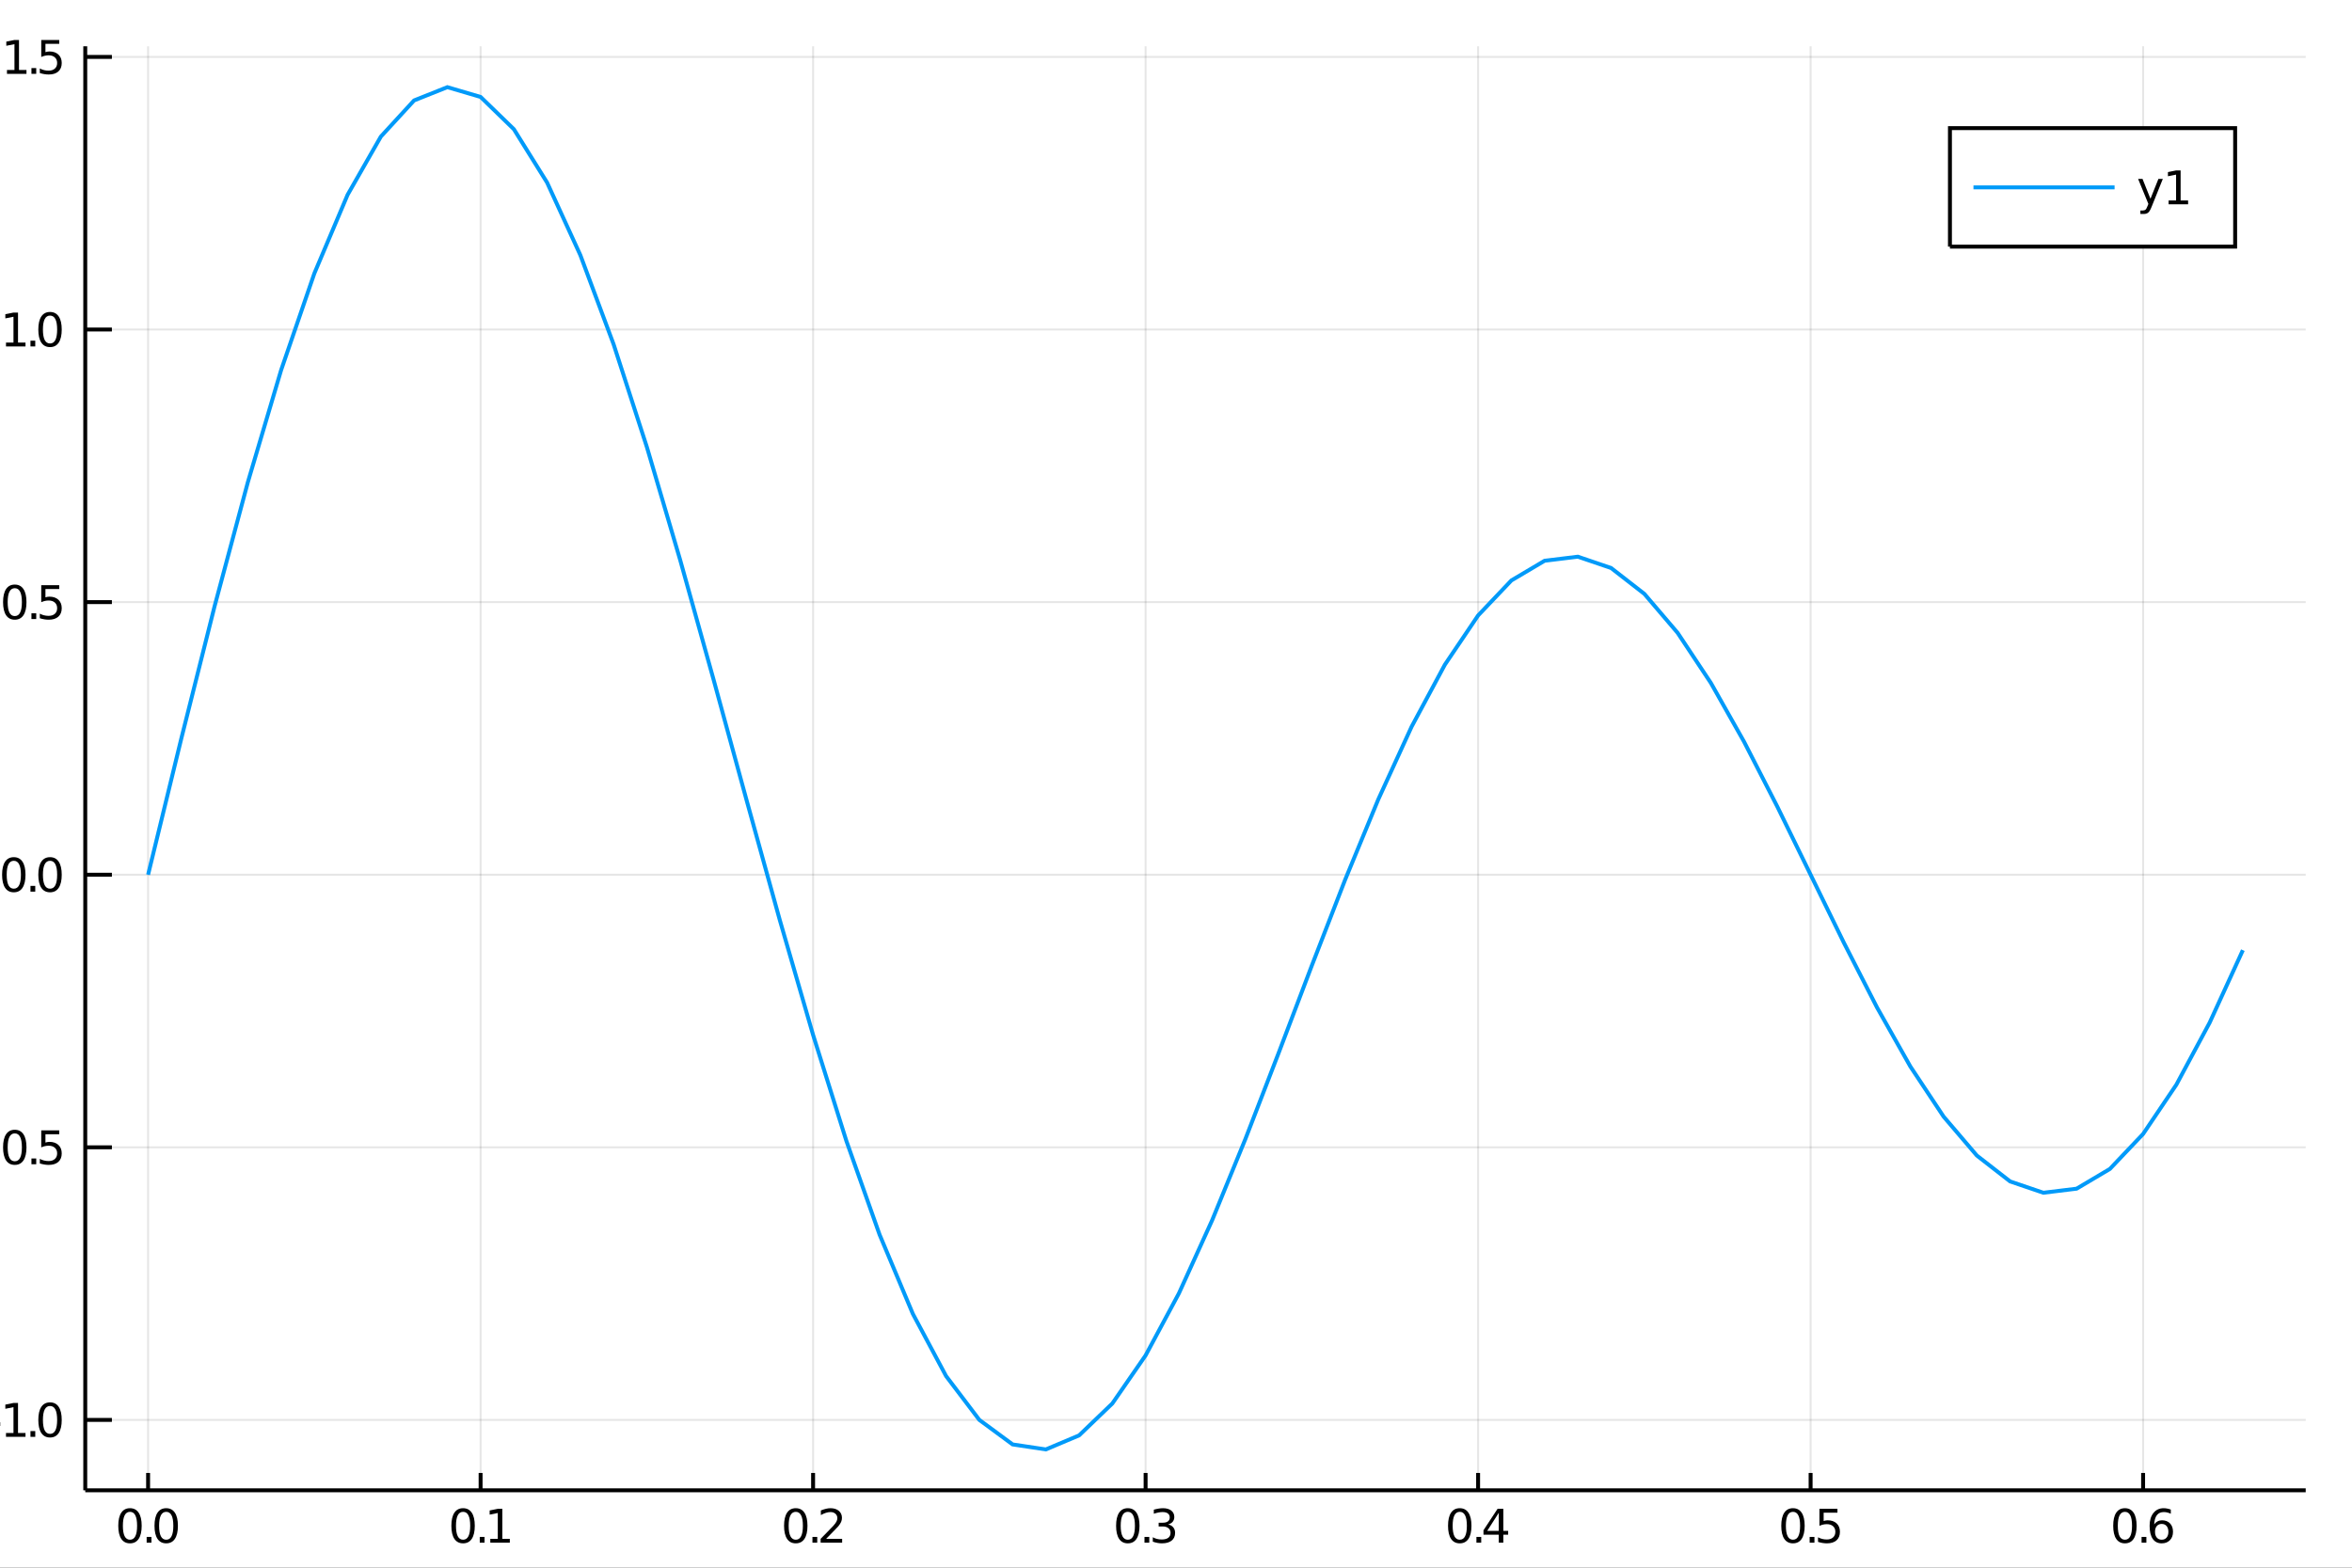 <?xml version="1.0" encoding="utf-8"?>
<svg xmlns="http://www.w3.org/2000/svg" xmlns:xlink="http://www.w3.org/1999/xlink" width="600" height="400" viewBox="0 0 2400 1600">
<rect x="0" y="0" width="2400" height="1600" fill="#333333" stroke="none"/>
<defs>
  <clipPath id="clip3600">
    <rect x="0" y="0" width="2400" height="1600"/>
  </clipPath>
</defs>
<path clip-path="url(#clip3600)" d="
M0 1600 L2400 1600 L2400 0 L0 0  Z
  " fill="#ffffff" fill-rule="evenodd" fill-opacity="1"/>
<defs>
  <clipPath id="clip3601">
    <rect x="480" y="0" width="1681" height="1600"/>
  </clipPath>
</defs>
<path clip-path="url(#clip3600)" d="
M86.992 1521.01 L2352.76 1521.01 L2352.76 47.244 L86.992 47.244  Z
  " fill="#ffffff" fill-rule="evenodd" fill-opacity="1"/>
<defs>
  <clipPath id="clip3602">
    <rect x="86" y="47" width="2267" height="1475"/>
  </clipPath>
</defs>
<polyline clip-path="url(#clip3602)" style="stroke:#000000; stroke-width:2; stroke-opacity:0.1; fill:none" points="
  151.118,1521.01 151.118,47.244 
  "/>
<polyline clip-path="url(#clip3602)" style="stroke:#000000; stroke-width:2; stroke-opacity:0.1; fill:none" points="
  490.405,1521.01 490.405,47.244 
  "/>
<polyline clip-path="url(#clip3602)" style="stroke:#000000; stroke-width:2; stroke-opacity:0.1; fill:none" points="
  829.693,1521.01 829.693,47.244 
  "/>
<polyline clip-path="url(#clip3602)" style="stroke:#000000; stroke-width:2; stroke-opacity:0.1; fill:none" points="
  1168.98,1521.01 1168.98,47.244 
  "/>
<polyline clip-path="url(#clip3602)" style="stroke:#000000; stroke-width:2; stroke-opacity:0.1; fill:none" points="
  1508.27,1521.01 1508.27,47.244 
  "/>
<polyline clip-path="url(#clip3602)" style="stroke:#000000; stroke-width:2; stroke-opacity:0.1; fill:none" points="
  1847.56,1521.01 1847.56,47.244 
  "/>
<polyline clip-path="url(#clip3602)" style="stroke:#000000; stroke-width:2; stroke-opacity:0.1; fill:none" points="
  2186.84,1521.01 2186.84,47.244 
  "/>
<polyline clip-path="url(#clip3602)" style="stroke:#000000; stroke-width:2; stroke-opacity:0.1; fill:none" points="
  86.992,1449.18 2352.76,1449.18 
  "/>
<polyline clip-path="url(#clip3602)" style="stroke:#000000; stroke-width:2; stroke-opacity:0.1; fill:none" points="
  86.992,1170.96 2352.76,1170.96 
  "/>
<polyline clip-path="url(#clip3602)" style="stroke:#000000; stroke-width:2; stroke-opacity:0.1; fill:none" points="
  86.992,892.745 2352.76,892.745 
  "/>
<polyline clip-path="url(#clip3602)" style="stroke:#000000; stroke-width:2; stroke-opacity:0.1; fill:none" points="
  86.992,614.526 2352.76,614.526 
  "/>
<polyline clip-path="url(#clip3602)" style="stroke:#000000; stroke-width:2; stroke-opacity:0.1; fill:none" points="
  86.992,336.307 2352.76,336.307 
  "/>
<polyline clip-path="url(#clip3602)" style="stroke:#000000; stroke-width:2; stroke-opacity:0.1; fill:none" points="
  86.992,58.088 2352.76,58.088 
  "/>
<polyline clip-path="url(#clip3600)" style="stroke:#000000; stroke-width:4; stroke-opacity:1; fill:none" points="
  86.992,1521.01 2352.76,1521.01 
  "/>
<polyline clip-path="url(#clip3600)" style="stroke:#000000; stroke-width:4; stroke-opacity:1; fill:none" points="
  86.992,1521.01 86.992,47.244 
  "/>
<polyline clip-path="url(#clip3600)" style="stroke:#000000; stroke-width:4; stroke-opacity:1; fill:none" points="
  151.118,1521.01 151.118,1503.32 
  "/>
<polyline clip-path="url(#clip3600)" style="stroke:#000000; stroke-width:4; stroke-opacity:1; fill:none" points="
  490.405,1521.01 490.405,1503.32 
  "/>
<polyline clip-path="url(#clip3600)" style="stroke:#000000; stroke-width:4; stroke-opacity:1; fill:none" points="
  829.693,1521.01 829.693,1503.32 
  "/>
<polyline clip-path="url(#clip3600)" style="stroke:#000000; stroke-width:4; stroke-opacity:1; fill:none" points="
  1168.98,1521.01 1168.98,1503.32 
  "/>
<polyline clip-path="url(#clip3600)" style="stroke:#000000; stroke-width:4; stroke-opacity:1; fill:none" points="
  1508.27,1521.01 1508.27,1503.32 
  "/>
<polyline clip-path="url(#clip3600)" style="stroke:#000000; stroke-width:4; stroke-opacity:1; fill:none" points="
  1847.56,1521.01 1847.56,1503.32 
  "/>
<polyline clip-path="url(#clip3600)" style="stroke:#000000; stroke-width:4; stroke-opacity:1; fill:none" points="
  2186.84,1521.01 2186.84,1503.32 
  "/>
<polyline clip-path="url(#clip3600)" style="stroke:#000000; stroke-width:4; stroke-opacity:1; fill:none" points="
  86.992,1449.18 114.181,1449.18 
  "/>
<polyline clip-path="url(#clip3600)" style="stroke:#000000; stroke-width:4; stroke-opacity:1; fill:none" points="
  86.992,1170.96 114.181,1170.96 
  "/>
<polyline clip-path="url(#clip3600)" style="stroke:#000000; stroke-width:4; stroke-opacity:1; fill:none" points="
  86.992,892.745 114.181,892.745 
  "/>
<polyline clip-path="url(#clip3600)" style="stroke:#000000; stroke-width:4; stroke-opacity:1; fill:none" points="
  86.992,614.526 114.181,614.526 
  "/>
<polyline clip-path="url(#clip3600)" style="stroke:#000000; stroke-width:4; stroke-opacity:1; fill:none" points="
  86.992,336.307 114.181,336.307 
  "/>
<polyline clip-path="url(#clip3600)" style="stroke:#000000; stroke-width:4; stroke-opacity:1; fill:none" points="
  86.992,58.088 114.181,58.088 
  "/>
<path clip-path="url(#clip3600)" d="M 0 0 M132.634 1543 Q129.023 1543 127.194 1546.56 Q125.388 1550.11 125.388 1557.23 Q125.388 1564.34 127.194 1567.91 Q129.023 1571.45 132.634 1571.45 Q136.268 1571.45 138.074 1567.91 Q139.902 1564.34 139.902 1557.23 Q139.902 1550.11 138.074 1546.56 Q136.268 1543 132.634 1543 M132.634 1539.29 Q138.444 1539.29 141.5 1543.9 Q144.578 1548.48 144.578 1557.23 Q144.578 1565.96 141.5 1570.57 Q138.444 1575.15 132.634 1575.15 Q126.824 1575.15 123.745 1570.57 Q120.689 1565.96 120.689 1557.23 Q120.689 1548.48 123.745 1543.9 Q126.824 1539.29 132.634 1539.29 Z" fill="#000000" fill-rule="evenodd" fill-opacity="1" /><path clip-path="url(#clip3600)" d="M 0 0 M149.648 1568.6 L154.532 1568.6 L154.532 1574.48 L149.648 1574.48 L149.648 1568.6 Z" fill="#000000" fill-rule="evenodd" fill-opacity="1" /><path clip-path="url(#clip3600)" d="M 0 0 M169.601 1543 Q165.99 1543 164.161 1546.56 Q162.356 1550.11 162.356 1557.23 Q162.356 1564.34 164.161 1567.91 Q165.99 1571.45 169.601 1571.45 Q173.235 1571.45 175.041 1567.91 Q176.87 1564.34 176.87 1557.23 Q176.87 1550.11 175.041 1546.56 Q173.235 1543 169.601 1543 M169.601 1539.29 Q175.411 1539.29 178.467 1543.9 Q181.546 1548.48 181.546 1557.23 Q181.546 1565.96 178.467 1570.57 Q175.411 1575.15 169.601 1575.15 Q163.791 1575.15 160.712 1570.57 Q157.657 1565.96 157.657 1557.23 Q157.657 1548.48 160.712 1543.9 Q163.791 1539.29 169.601 1539.29 Z" fill="#000000" fill-rule="evenodd" fill-opacity="1" /><path clip-path="url(#clip3600)" d="M 0 0 M472.535 1543 Q468.924 1543 467.095 1546.56 Q465.29 1550.11 465.29 1557.23 Q465.29 1564.34 467.095 1567.91 Q468.924 1571.45 472.535 1571.45 Q476.169 1571.45 477.975 1567.91 Q479.803 1564.34 479.803 1557.23 Q479.803 1550.11 477.975 1546.56 Q476.169 1543 472.535 1543 M472.535 1539.29 Q478.345 1539.29 481.401 1543.9 Q484.479 1548.48 484.479 1557.23 Q484.479 1565.96 481.401 1570.57 Q478.345 1575.15 472.535 1575.15 Q466.725 1575.15 463.646 1570.57 Q460.591 1565.96 460.591 1557.23 Q460.591 1548.48 463.646 1543.9 Q466.725 1539.29 472.535 1539.29 Z" fill="#000000" fill-rule="evenodd" fill-opacity="1" /><path clip-path="url(#clip3600)" d="M 0 0 M489.549 1568.6 L494.433 1568.6 L494.433 1574.48 L489.549 1574.48 L489.549 1568.6 Z" fill="#000000" fill-rule="evenodd" fill-opacity="1" /><path clip-path="url(#clip3600)" d="M 0 0 M500.313 1570.54 L507.951 1570.54 L507.951 1544.18 L499.641 1545.85 L499.641 1541.59 L507.905 1539.92 L512.581 1539.92 L512.581 1570.54 L520.22 1570.54 L520.22 1574.48 L500.313 1574.48 L500.313 1570.54 Z" fill="#000000" fill-rule="evenodd" fill-opacity="1" /><path clip-path="url(#clip3600)" d="M 0 0 M812.008 1543 Q808.397 1543 806.568 1546.56 Q804.763 1550.11 804.763 1557.23 Q804.763 1564.34 806.568 1567.91 Q808.397 1571.45 812.008 1571.45 Q815.642 1571.45 817.448 1567.91 Q819.276 1564.34 819.276 1557.23 Q819.276 1550.11 817.448 1546.56 Q815.642 1543 812.008 1543 M812.008 1539.29 Q817.818 1539.29 820.874 1543.9 Q823.952 1548.48 823.952 1557.23 Q823.952 1565.96 820.874 1570.57 Q817.818 1575.15 812.008 1575.15 Q806.198 1575.15 803.119 1570.57 Q800.064 1565.96 800.064 1557.23 Q800.064 1548.48 803.119 1543.9 Q806.198 1539.29 812.008 1539.29 Z" fill="#000000" fill-rule="evenodd" fill-opacity="1" /><path clip-path="url(#clip3600)" d="M 0 0 M829.022 1568.6 L833.906 1568.6 L833.906 1574.48 L829.022 1574.48 L829.022 1568.6 Z" fill="#000000" fill-rule="evenodd" fill-opacity="1" /><path clip-path="url(#clip3600)" d="M 0 0 M843.003 1570.54 L859.323 1570.54 L859.323 1574.48 L837.378 1574.48 L837.378 1570.54 Q840.04 1567.79 844.624 1563.16 Q849.23 1558.51 850.411 1557.17 Q852.656 1554.64 853.536 1552.91 Q854.438 1551.15 854.438 1549.46 Q854.438 1546.7 852.494 1544.97 Q850.573 1543.23 847.471 1543.23 Q845.272 1543.23 842.818 1543.99 Q840.387 1544.76 837.61 1546.31 L837.61 1541.59 Q840.434 1540.45 842.887 1539.87 Q845.341 1539.29 847.378 1539.29 Q852.749 1539.29 855.943 1541.98 Q859.137 1544.67 859.137 1549.16 Q859.137 1551.29 858.327 1553.21 Q857.54 1555.1 855.434 1557.7 Q854.855 1558.37 851.753 1561.59 Q848.651 1564.78 843.003 1570.54 Z" fill="#000000" fill-rule="evenodd" fill-opacity="1" /><path clip-path="url(#clip3600)" d="M 0 0 M1150.82 1543 Q1147.21 1543 1145.38 1546.56 Q1143.58 1550.11 1143.58 1557.23 Q1143.58 1564.34 1145.38 1567.91 Q1147.21 1571.45 1150.82 1571.45 Q1154.46 1571.45 1156.26 1567.91 Q1158.09 1564.34 1158.09 1557.23 Q1158.09 1550.11 1156.26 1546.56 Q1154.46 1543 1150.82 1543 M1150.82 1539.29 Q1156.63 1539.29 1159.69 1543.9 Q1162.77 1548.48 1162.77 1557.23 Q1162.77 1565.96 1159.69 1570.57 Q1156.63 1575.15 1150.82 1575.15 Q1145.01 1575.15 1141.93 1570.57 Q1138.88 1565.96 1138.88 1557.23 Q1138.88 1548.48 1141.93 1543.9 Q1145.01 1539.29 1150.82 1539.29 Z" fill="#000000" fill-rule="evenodd" fill-opacity="1" /><path clip-path="url(#clip3600)" d="M 0 0 M1167.84 1568.6 L1172.72 1568.6 L1172.72 1574.48 L1167.84 1574.48 L1167.84 1568.6 Z" fill="#000000" fill-rule="evenodd" fill-opacity="1" /><path clip-path="url(#clip3600)" d="M 0 0 M1191.96 1555.85 Q1195.31 1556.56 1197.19 1558.83 Q1199.08 1561.1 1199.08 1564.43 Q1199.08 1569.55 1195.57 1572.35 Q1192.05 1575.15 1185.57 1575.15 Q1183.39 1575.15 1181.08 1574.71 Q1178.78 1574.29 1176.33 1573.44 L1176.33 1568.92 Q1178.27 1570.06 1180.59 1570.64 Q1182.9 1571.22 1185.43 1571.22 Q1189.83 1571.22 1192.12 1569.48 Q1194.43 1567.74 1194.43 1564.43 Q1194.43 1561.38 1192.28 1559.67 Q1190.15 1557.93 1186.33 1557.93 L1182.3 1557.93 L1182.3 1554.09 L1186.52 1554.09 Q1189.96 1554.09 1191.79 1552.72 Q1193.62 1551.33 1193.62 1548.74 Q1193.62 1546.08 1191.72 1544.67 Q1189.85 1543.23 1186.33 1543.23 Q1184.41 1543.23 1182.21 1543.65 Q1180.01 1544.06 1177.37 1544.94 L1177.37 1540.78 Q1180.03 1540.04 1182.35 1539.67 Q1184.69 1539.29 1186.75 1539.29 Q1192.07 1539.29 1195.17 1541.73 Q1198.27 1544.13 1198.27 1548.25 Q1198.27 1551.12 1196.63 1553.11 Q1194.99 1555.08 1191.96 1555.85 Z" fill="#000000" fill-rule="evenodd" fill-opacity="1" /><path clip-path="url(#clip3600)" d="M 0 0 M1489.54 1543 Q1485.93 1543 1484.1 1546.56 Q1482.3 1550.11 1482.3 1557.23 Q1482.3 1564.34 1484.1 1567.91 Q1485.93 1571.45 1489.54 1571.45 Q1493.18 1571.45 1494.98 1567.91 Q1496.81 1564.34 1496.81 1557.23 Q1496.81 1550.11 1494.98 1546.56 Q1493.18 1543 1489.54 1543 M1489.54 1539.29 Q1495.35 1539.29 1498.41 1543.9 Q1501.49 1548.48 1501.49 1557.23 Q1501.49 1565.96 1498.41 1570.57 Q1495.35 1575.15 1489.54 1575.15 Q1483.73 1575.15 1480.65 1570.57 Q1477.6 1565.96 1477.6 1557.23 Q1477.6 1548.48 1480.65 1543.9 Q1483.73 1539.29 1489.54 1539.29 Z" fill="#000000" fill-rule="evenodd" fill-opacity="1" /><path clip-path="url(#clip3600)" d="M 0 0 M1506.56 1568.6 L1511.44 1568.6 L1511.44 1574.48 L1506.56 1574.48 L1506.56 1568.6 Z" fill="#000000" fill-rule="evenodd" fill-opacity="1" /><path clip-path="url(#clip3600)" d="M 0 0 M1529.36 1543.99 L1517.55 1562.44 L1529.36 1562.44 L1529.36 1543.99 M1528.13 1539.92 L1534.01 1539.92 L1534.01 1562.44 L1538.94 1562.44 L1538.94 1566.33 L1534.01 1566.33 L1534.01 1574.48 L1529.36 1574.48 L1529.36 1566.33 L1513.75 1566.33 L1513.75 1561.82 L1528.13 1539.92 Z" fill="#000000" fill-rule="evenodd" fill-opacity="1" /><path clip-path="url(#clip3600)" d="M 0 0 M1829.57 1543 Q1825.96 1543 1824.13 1546.56 Q1822.33 1550.11 1822.33 1557.23 Q1822.33 1564.34 1824.13 1567.91 Q1825.96 1571.45 1829.57 1571.45 Q1833.2 1571.45 1835.01 1567.91 Q1836.84 1564.34 1836.84 1557.23 Q1836.84 1550.11 1835.01 1546.56 Q1833.2 1543 1829.57 1543 M1829.57 1539.29 Q1835.38 1539.29 1838.44 1543.9 Q1841.51 1548.48 1841.51 1557.23 Q1841.51 1565.96 1838.44 1570.57 Q1835.38 1575.15 1829.57 1575.15 Q1823.76 1575.15 1820.68 1570.57 Q1817.63 1565.96 1817.63 1557.23 Q1817.63 1548.48 1820.68 1543.9 Q1823.76 1539.29 1829.57 1539.29 Z" fill="#000000" fill-rule="evenodd" fill-opacity="1" /><path clip-path="url(#clip3600)" d="M 0 0 M1846.58 1568.6 L1851.47 1568.6 L1851.47 1574.48 L1846.58 1574.48 L1846.58 1568.6 Z" fill="#000000" fill-rule="evenodd" fill-opacity="1" /><path clip-path="url(#clip3600)" d="M 0 0 M1856.58 1539.92 L1874.94 1539.92 L1874.94 1543.86 L1860.87 1543.86 L1860.87 1552.33 Q1861.89 1551.98 1862.9 1551.82 Q1863.92 1551.63 1864.94 1551.63 Q1870.73 1551.63 1874.11 1554.8 Q1877.49 1557.98 1877.49 1563.39 Q1877.49 1568.97 1874.01 1572.07 Q1870.54 1575.15 1864.22 1575.15 Q1862.05 1575.15 1859.78 1574.78 Q1857.53 1574.41 1855.13 1573.67 L1855.13 1568.97 Q1857.21 1570.1 1859.43 1570.66 Q1861.65 1571.22 1864.13 1571.22 Q1868.13 1571.22 1870.47 1569.11 Q1872.81 1567 1872.81 1563.39 Q1872.81 1559.78 1870.47 1557.67 Q1868.13 1555.57 1864.13 1555.57 Q1862.26 1555.57 1860.38 1555.98 Q1858.53 1556.4 1856.58 1557.28 L1856.58 1539.92 Z" fill="#000000" fill-rule="evenodd" fill-opacity="1" /><path clip-path="url(#clip3600)" d="M 0 0 M2168.28 1543 Q2164.67 1543 2162.84 1546.56 Q2161.03 1550.11 2161.03 1557.23 Q2161.03 1564.34 2162.84 1567.91 Q2164.67 1571.45 2168.28 1571.45 Q2171.91 1571.45 2173.72 1567.91 Q2175.55 1564.34 2175.55 1557.23 Q2175.55 1550.11 2173.72 1546.56 Q2171.91 1543 2168.28 1543 M2168.28 1539.29 Q2174.09 1539.29 2177.15 1543.9 Q2180.22 1548.48 2180.22 1557.23 Q2180.22 1565.96 2177.15 1570.57 Q2174.09 1575.15 2168.28 1575.15 Q2162.47 1575.15 2159.39 1570.57 Q2156.34 1565.96 2156.34 1557.23 Q2156.34 1548.48 2159.39 1543.9 Q2162.47 1539.29 2168.28 1539.29 Z" fill="#000000" fill-rule="evenodd" fill-opacity="1" /><path clip-path="url(#clip3600)" d="M 0 0 M2185.29 1568.6 L2190.18 1568.6 L2190.18 1574.48 L2185.29 1574.48 L2185.29 1568.6 Z" fill="#000000" fill-rule="evenodd" fill-opacity="1" /><path clip-path="url(#clip3600)" d="M 0 0 M2205.83 1555.34 Q2202.68 1555.34 2200.83 1557.49 Q2199 1559.64 2199 1563.39 Q2199 1567.12 2200.83 1569.29 Q2202.68 1571.45 2205.83 1571.45 Q2208.97 1571.45 2210.8 1569.29 Q2212.65 1567.12 2212.65 1563.39 Q2212.65 1559.64 2210.8 1557.49 Q2208.97 1555.34 2205.83 1555.34 M2215.11 1540.68 L2215.11 1544.94 Q2213.35 1544.11 2211.54 1543.67 Q2209.76 1543.23 2208 1543.23 Q2203.37 1543.23 2200.92 1546.36 Q2198.49 1549.48 2198.14 1555.8 Q2199.51 1553.79 2201.57 1552.72 Q2203.63 1551.63 2206.1 1551.63 Q2211.31 1551.63 2214.32 1554.8 Q2217.35 1557.95 2217.35 1563.39 Q2217.35 1568.72 2214.21 1571.93 Q2211.06 1575.15 2205.83 1575.15 Q2199.83 1575.15 2196.66 1570.57 Q2193.49 1565.96 2193.49 1557.23 Q2193.49 1549.04 2197.38 1544.18 Q2201.27 1539.29 2207.82 1539.29 Q2209.58 1539.29 2211.36 1539.64 Q2213.16 1539.99 2215.11 1540.68 Z" fill="#000000" fill-rule="evenodd" fill-opacity="1" /><path clip-path="url(#clip3600)" d="M 0 0 M-12.239 1451.58 L0.238 1451.58 L0.238 1455.37 L-12.239 1455.37 L-12.239 1451.58 Z" fill="#000000" fill-rule="evenodd" fill-opacity="1" /><path clip-path="url(#clip3600)" d="M 0 0 M6.117 1462.53 L13.756 1462.53 L13.756 1436.16 L5.446 1437.83 L5.446 1433.57 L13.71 1431.9 L18.386 1431.9 L18.386 1462.53 L26.025 1462.53 L26.025 1466.46 L6.117 1466.46 L6.117 1462.53 Z" fill="#000000" fill-rule="evenodd" fill-opacity="1" /><path clip-path="url(#clip3600)" d="M 0 0 M31.094 1460.58 L35.978 1460.58 L35.978 1466.46 L31.094 1466.46 L31.094 1460.58 Z" fill="#000000" fill-rule="evenodd" fill-opacity="1" /><path clip-path="url(#clip3600)" d="M 0 0 M51.048 1434.98 Q47.437 1434.98 45.608 1438.55 Q43.802 1442.09 43.802 1449.22 Q43.802 1456.32 45.608 1459.89 Q47.437 1463.43 51.048 1463.43 Q54.682 1463.43 56.487 1459.89 Q58.316 1456.32 58.316 1449.22 Q58.316 1442.09 56.487 1438.55 Q54.682 1434.98 51.048 1434.98 M51.048 1431.28 Q56.858 1431.28 59.913 1435.88 Q62.992 1440.47 62.992 1449.22 Q62.992 1457.94 59.913 1462.55 Q56.858 1467.13 51.048 1467.13 Q45.238 1467.13 42.159 1462.55 Q39.103 1457.94 39.103 1449.22 Q39.103 1440.47 42.159 1435.88 Q45.238 1431.28 51.048 1431.28 Z" fill="#000000" fill-rule="evenodd" fill-opacity="1" /><path clip-path="url(#clip3600)" d="M 0 0 M-12.47 1173.36 L0.006 1173.36 L0.006 1177.16 L-12.47 1177.16 L-12.47 1173.36 Z" fill="#000000" fill-rule="evenodd" fill-opacity="1" /><path clip-path="url(#clip3600)" d="M 0 0 M15.076 1156.76 Q11.465 1156.76 9.636 1160.33 Q7.83 1163.87 7.83 1171 Q7.83 1178.1 9.636 1181.67 Q11.465 1185.21 15.076 1185.21 Q18.71 1185.21 20.515 1181.67 Q22.344 1178.1 22.344 1171 Q22.344 1163.87 20.515 1160.33 Q18.71 1156.76 15.076 1156.76 M15.076 1153.06 Q20.886 1153.06 23.941 1157.66 Q27.02 1162.25 27.02 1171 Q27.02 1179.72 23.941 1184.33 Q20.886 1188.91 15.076 1188.91 Q9.266 1188.91 6.187 1184.33 Q3.131 1179.72 3.131 1171 Q3.131 1162.25 6.187 1157.66 Q9.266 1153.06 15.076 1153.06 Z" fill="#000000" fill-rule="evenodd" fill-opacity="1" /><path clip-path="url(#clip3600)" d="M 0 0 M32.09 1182.36 L36.974 1182.36 L36.974 1188.24 L32.09 1188.24 L32.09 1182.36 Z" fill="#000000" fill-rule="evenodd" fill-opacity="1" /><path clip-path="url(#clip3600)" d="M 0 0 M42.09 1153.68 L60.446 1153.68 L60.446 1157.62 L46.372 1157.62 L46.372 1166.09 Q47.39 1165.74 48.409 1165.58 Q49.427 1165.4 50.446 1165.4 Q56.233 1165.4 59.612 1168.57 Q62.992 1171.74 62.992 1177.16 Q62.992 1182.73 59.52 1185.84 Q56.048 1188.91 49.728 1188.91 Q47.552 1188.91 45.284 1188.54 Q43.038 1188.17 40.631 1187.43 L40.631 1182.73 Q42.715 1183.87 44.937 1184.42 Q47.159 1184.98 49.636 1184.98 Q53.64 1184.98 55.978 1182.87 Q58.316 1180.77 58.316 1177.16 Q58.316 1173.54 55.978 1171.44 Q53.64 1169.33 49.636 1169.33 Q47.761 1169.33 45.886 1169.75 Q44.034 1170.16 42.09 1171.04 L42.09 1153.68 Z" fill="#000000" fill-rule="evenodd" fill-opacity="1" /><path clip-path="url(#clip3600)" d="M 0 0 M14.08 878.543 Q10.469 878.543 8.641 882.108 Q6.835 885.65 6.835 892.779 Q6.835 899.886 8.641 903.451 Q10.469 906.992 14.08 906.992 Q17.715 906.992 19.52 903.451 Q21.349 899.886 21.349 892.779 Q21.349 885.65 19.52 882.108 Q17.715 878.543 14.08 878.543 M14.08 874.84 Q19.89 874.84 22.946 879.446 Q26.025 884.029 26.025 892.779 Q26.025 901.506 22.946 906.113 Q19.89 910.696 14.08 910.696 Q8.27 910.696 5.192 906.113 Q2.136 901.506 2.136 892.779 Q2.136 884.029 5.192 879.446 Q8.27 874.84 14.08 874.84 Z" fill="#000000" fill-rule="evenodd" fill-opacity="1" /><path clip-path="url(#clip3600)" d="M 0 0 M31.094 904.145 L35.978 904.145 L35.978 910.025 L31.094 910.025 L31.094 904.145 Z" fill="#000000" fill-rule="evenodd" fill-opacity="1" /><path clip-path="url(#clip3600)" d="M 0 0 M51.048 878.543 Q47.437 878.543 45.608 882.108 Q43.802 885.65 43.802 892.779 Q43.802 899.886 45.608 903.451 Q47.437 906.992 51.048 906.992 Q54.682 906.992 56.487 903.451 Q58.316 899.886 58.316 892.779 Q58.316 885.65 56.487 882.108 Q54.682 878.543 51.048 878.543 M51.048 874.84 Q56.858 874.84 59.913 879.446 Q62.992 884.029 62.992 892.779 Q62.992 901.506 59.913 906.113 Q56.858 910.696 51.048 910.696 Q45.238 910.696 42.159 906.113 Q39.103 901.506 39.103 892.779 Q39.103 884.029 42.159 879.446 Q45.238 874.84 51.048 874.84 Z" fill="#000000" fill-rule="evenodd" fill-opacity="1" /><path clip-path="url(#clip3600)" d="M 0 0 M15.076 600.324 Q11.465 600.324 9.636 603.889 Q7.83 607.431 7.83 614.56 Q7.83 621.667 9.636 625.232 Q11.465 628.773 15.076 628.773 Q18.71 628.773 20.515 625.232 Q22.344 621.667 22.344 614.56 Q22.344 607.431 20.515 603.889 Q18.71 600.324 15.076 600.324 M15.076 596.621 Q20.886 596.621 23.941 601.227 Q27.02 605.81 27.02 614.56 Q27.02 623.287 23.941 627.894 Q20.886 632.477 15.076 632.477 Q9.266 632.477 6.187 627.894 Q3.131 623.287 3.131 614.56 Q3.131 605.81 6.187 601.227 Q9.266 596.621 15.076 596.621 Z" fill="#000000" fill-rule="evenodd" fill-opacity="1" /><path clip-path="url(#clip3600)" d="M 0 0 M32.09 625.926 L36.974 625.926 L36.974 631.806 L32.09 631.806 L32.09 625.926 Z" fill="#000000" fill-rule="evenodd" fill-opacity="1" /><path clip-path="url(#clip3600)" d="M 0 0 M42.09 597.246 L60.446 597.246 L60.446 601.181 L46.372 601.181 L46.372 609.653 Q47.39 609.306 48.409 609.144 Q49.427 608.959 50.446 608.959 Q56.233 608.959 59.612 612.13 Q62.992 615.301 62.992 620.718 Q62.992 626.296 59.52 629.398 Q56.048 632.477 49.728 632.477 Q47.552 632.477 45.284 632.107 Q43.038 631.736 40.631 630.995 L40.631 626.296 Q42.715 627.431 44.937 627.986 Q47.159 628.542 49.636 628.542 Q53.64 628.542 55.978 626.435 Q58.316 624.329 58.316 620.718 Q58.316 617.107 55.978 615 Q53.64 612.894 49.636 612.894 Q47.761 612.894 45.886 613.31 Q44.034 613.727 42.09 614.607 L42.09 597.246 Z" fill="#000000" fill-rule="evenodd" fill-opacity="1" /><path clip-path="url(#clip3600)" d="M 0 0 M6.117 349.652 L13.756 349.652 L13.756 323.286 L5.446 324.953 L5.446 320.693 L13.71 319.027 L18.386 319.027 L18.386 349.652 L26.025 349.652 L26.025 353.587 L6.117 353.587 L6.117 349.652 Z" fill="#000000" fill-rule="evenodd" fill-opacity="1" /><path clip-path="url(#clip3600)" d="M 0 0 M31.094 347.707 L35.978 347.707 L35.978 353.587 L31.094 353.587 L31.094 347.707 Z" fill="#000000" fill-rule="evenodd" fill-opacity="1" /><path clip-path="url(#clip3600)" d="M 0 0 M51.048 322.105 Q47.437 322.105 45.608 325.67 Q43.802 329.212 43.802 336.341 Q43.802 343.448 45.608 347.013 Q47.437 350.554 51.048 350.554 Q54.682 350.554 56.487 347.013 Q58.316 343.448 58.316 336.341 Q58.316 329.212 56.487 325.67 Q54.682 322.105 51.048 322.105 M51.048 318.402 Q56.858 318.402 59.913 323.008 Q62.992 327.591 62.992 336.341 Q62.992 345.068 59.913 349.675 Q56.858 354.258 51.048 354.258 Q45.238 354.258 42.159 349.675 Q39.103 345.068 39.103 336.341 Q39.103 327.591 42.159 323.008 Q45.238 318.402 51.048 318.402 Z" fill="#000000" fill-rule="evenodd" fill-opacity="1" /><path clip-path="url(#clip3600)" d="M 0 0 M7.113 71.433 L14.752 71.433 L14.752 45.067 L6.441 46.734 L6.441 42.474 L14.705 40.808 L19.381 40.808 L19.381 71.433 L27.02 71.433 L27.02 75.368 L7.113 75.368 L7.113 71.433 Z" fill="#000000" fill-rule="evenodd" fill-opacity="1" /><path clip-path="url(#clip3600)" d="M 0 0 M32.09 69.488 L36.974 69.488 L36.974 75.368 L32.09 75.368 L32.09 69.488 Z" fill="#000000" fill-rule="evenodd" fill-opacity="1" /><path clip-path="url(#clip3600)" d="M 0 0 M42.09 40.808 L60.446 40.808 L60.446 44.743 L46.372 44.743 L46.372 53.215 Q47.39 52.868 48.409 52.706 Q49.427 52.521 50.446 52.521 Q56.233 52.521 59.612 55.692 Q62.992 58.863 62.992 64.28 Q62.992 69.859 59.52 72.96 Q56.048 76.039 49.728 76.039 Q47.552 76.039 45.284 75.669 Q43.038 75.298 40.631 74.558 L40.631 69.859 Q42.715 70.993 44.937 71.548 Q47.159 72.104 49.636 72.104 Q53.64 72.104 55.978 69.998 Q58.316 67.891 58.316 64.28 Q58.316 60.669 55.978 58.562 Q53.64 56.456 49.636 56.456 Q47.761 56.456 45.886 56.873 Q44.034 57.289 42.09 58.169 L42.09 40.808 Z" fill="#000000" fill-rule="evenodd" fill-opacity="1" /><polyline clip-path="url(#clip3602)" style="stroke:#009af9; stroke-width:4; stroke-opacity:1; fill:none" points="
  151.118,892.745 185.046,753.608 218.975,618.716 252.904,492.171 286.833,377.804 320.761,279.044 354.69,198.811 388.619,139.417 422.548,102.497 456.477,88.954 
  490.405,98.939 524.334,131.843 558.263,186.332 592.192,260.388 626.12,351.388 660.049,456.194 693.978,571.264 727.907,692.776 761.836,816.754 795.764,939.21 
  829.693,1056.28 863.622,1164.34 897.551,1260.14 931.479,1340.92 965.408,1404.46 999.337,1449.18 1033.27,1474.2 1067.19,1479.3 1101.12,1464.98 1135.05,1432.4 
  1168.98,1383.34 1202.91,1320.12 1236.84,1245.5 1270.77,1162.59 1304.7,1074.74 1338.62,985.398 1372.55,897.969 1406.48,815.728 1440.41,741.672 1474.34,678.425 
  1508.27,628.143 1542.2,592.434 1576.13,572.313 1610.05,568.16 1643.98,579.718 1677.91,606.11 1711.84,645.87 1745.77,697.009 1779.7,757.096 1813.63,823.349 
  1847.56,892.745 1881.49,962.141 1915.41,1028.39 1949.34,1088.48 1983.27,1139.62 2017.2,1179.38 2051.13,1205.77 2085.06,1217.33 2118.99,1213.18 2152.92,1193.05 
  2186.84,1157.35 2220.77,1107.06 2254.7,1043.82 2288.63,969.761 
  "/>
<path clip-path="url(#clip3600)" d="
M1989.74 251.724 L2280.76 251.724 L2280.76 130.764 L1989.74 130.764  Z
  " fill="#ffffff" fill-rule="evenodd" fill-opacity="1"/>
<polyline clip-path="url(#clip3600)" style="stroke:#000000; stroke-width:4; stroke-opacity:1; fill:none" points="
  1989.74,251.724 2280.76,251.724 2280.76,130.764 1989.74,130.764 1989.74,251.724 
  "/>
<polyline clip-path="url(#clip3600)" style="stroke:#009af9; stroke-width:4; stroke-opacity:1; fill:none" points="
  2013.74,191.244 2157.74,191.244 
  "/>
<path clip-path="url(#clip3600)" d="M 0 0 M2195.58 210.931 Q2193.77 215.561 2192.06 216.973 Q2190.35 218.385 2187.48 218.385 L2184.08 218.385 L2184.08 214.82 L2186.58 214.82 Q2188.33 214.82 2189.31 213.987 Q2190.28 213.154 2191.46 210.052 L2192.22 208.107 L2181.74 182.598 L2186.25 182.598 L2194.35 202.876 L2202.46 182.598 L2206.97 182.598 L2195.58 210.931 Z" fill="#000000" fill-rule="evenodd" fill-opacity="1" /><path clip-path="url(#clip3600)" d="M 0 0 M2212.85 204.589 L2220.49 204.589 L2220.49 178.223 L2212.18 179.89 L2212.18 175.631 L2220.44 173.964 L2225.12 173.964 L2225.12 204.589 L2232.76 204.589 L2232.76 208.524 L2212.85 208.524 L2212.85 204.589 Z" fill="#000000" fill-rule="evenodd" fill-opacity="1" /></svg>
